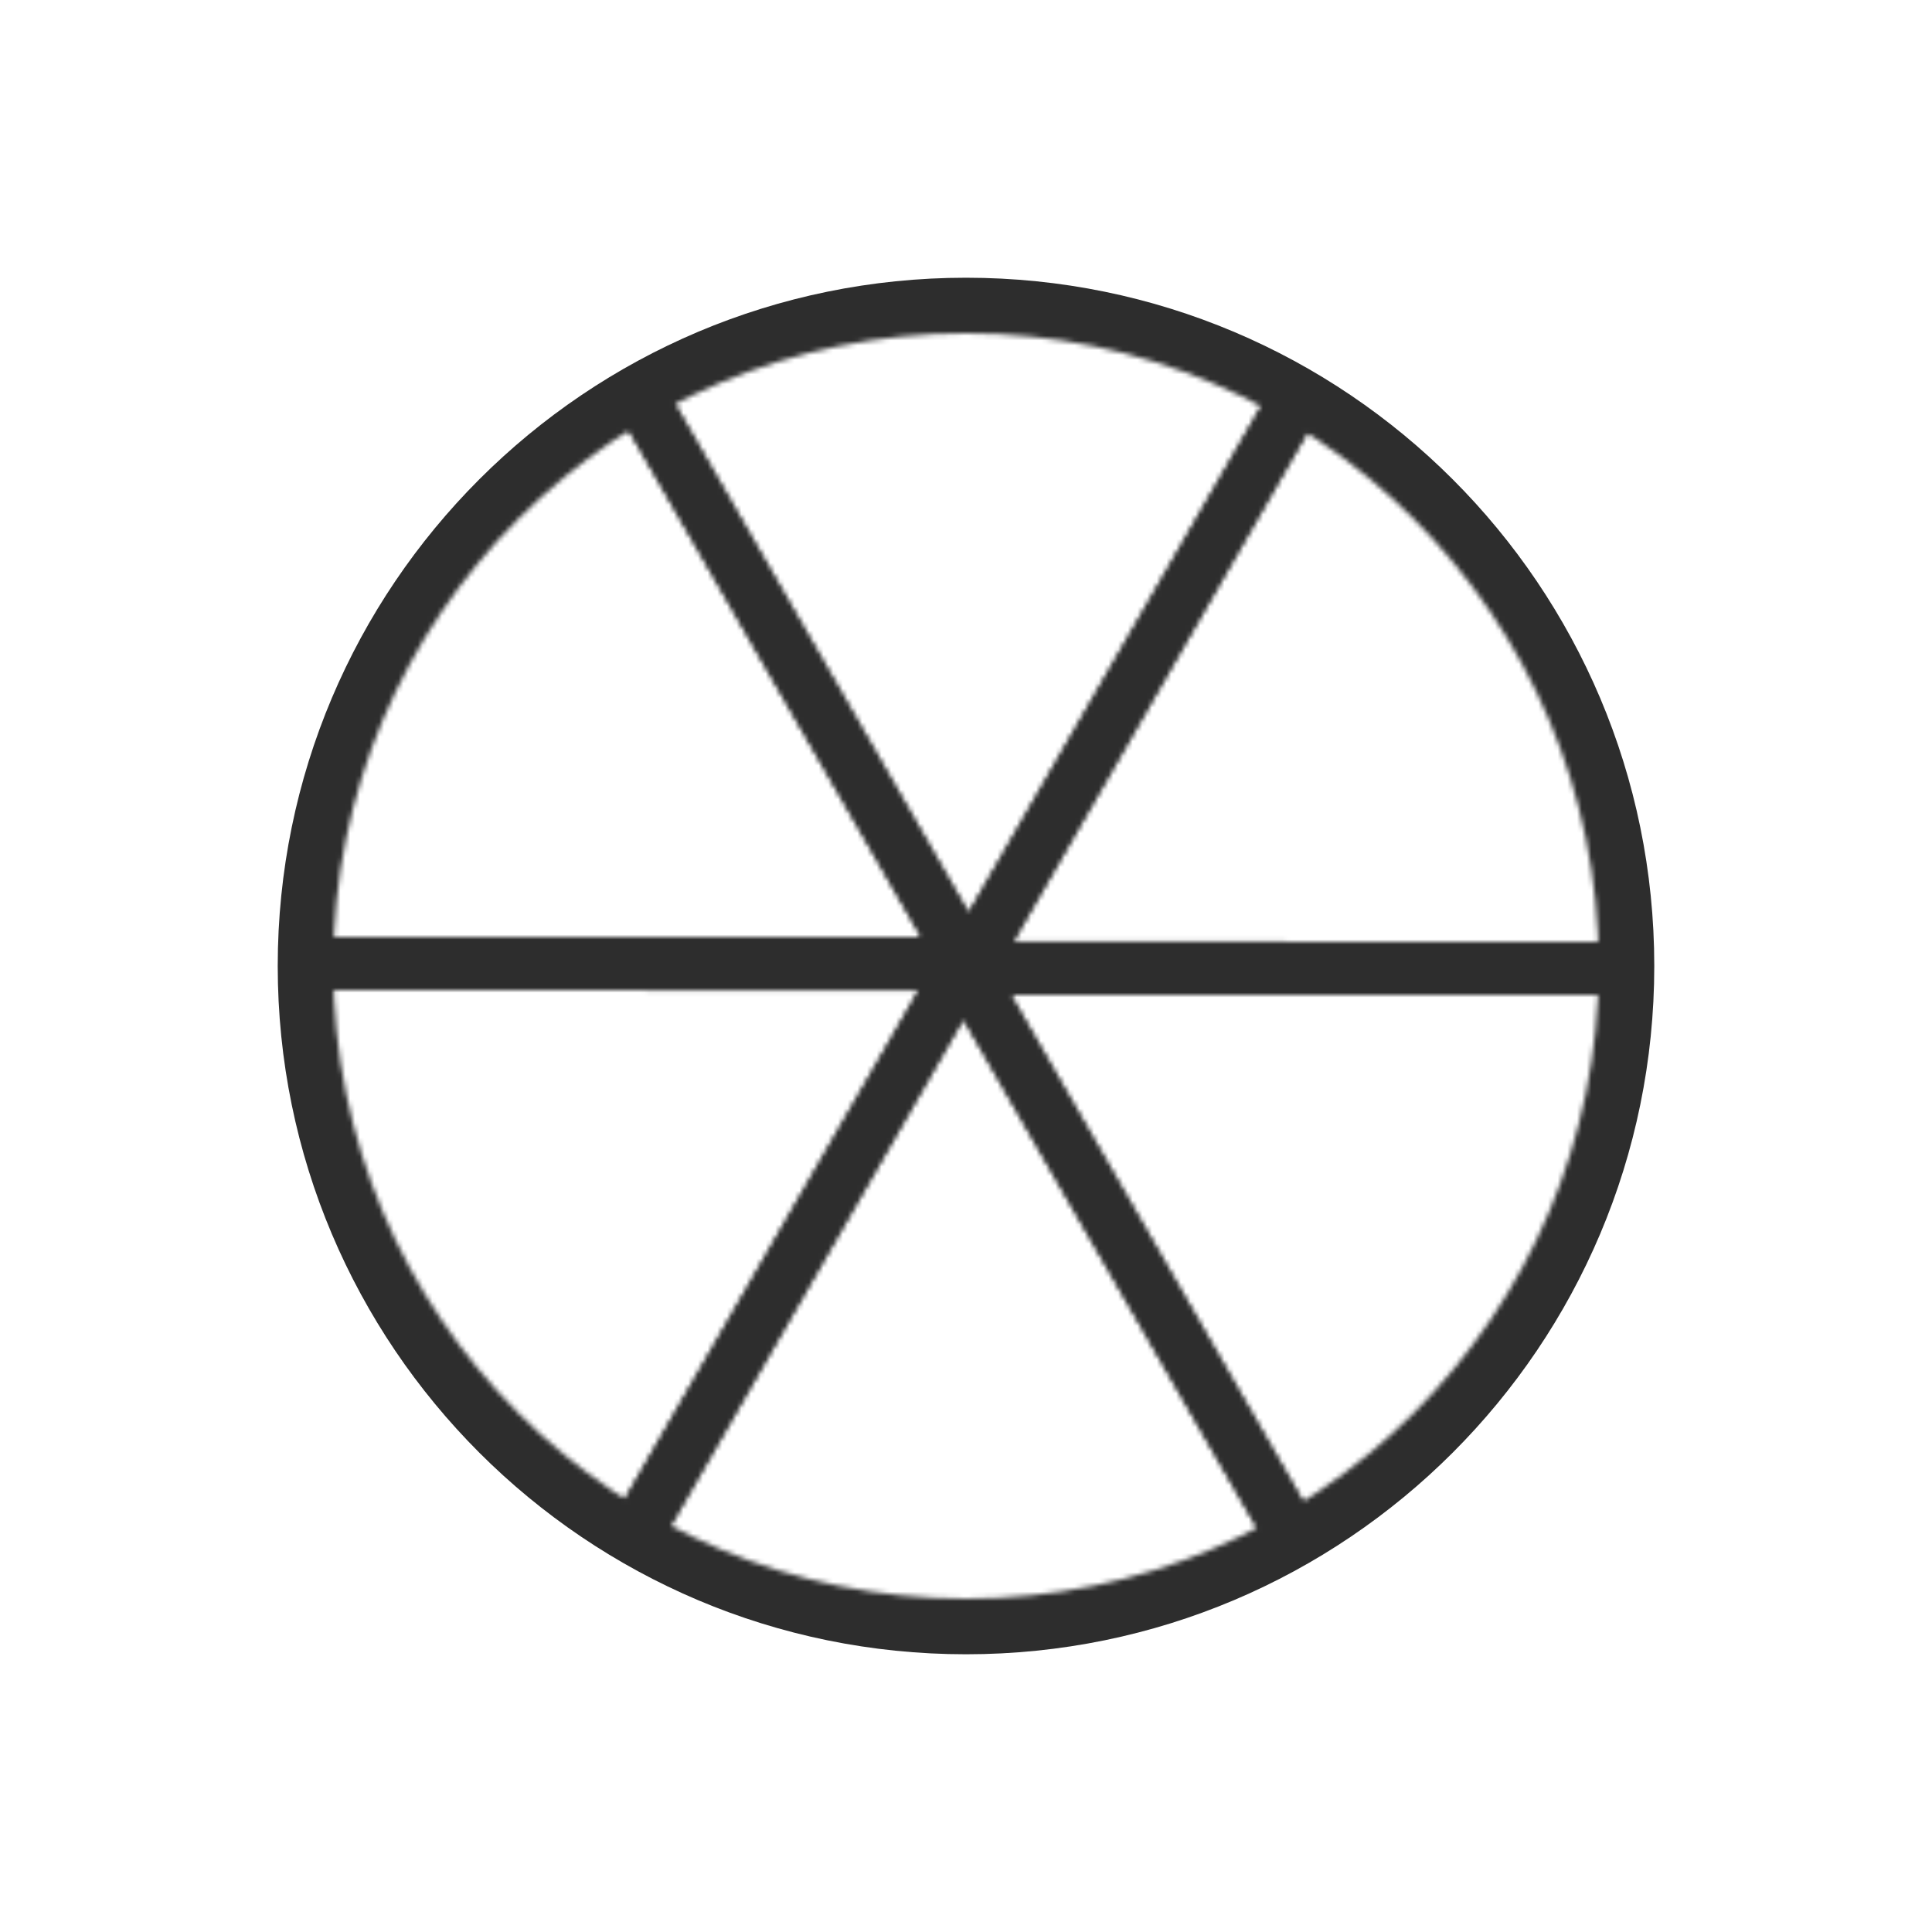 <svg xmlns="http://www.w3.org/2000/svg" xmlns:xlink="http://www.w3.org/1999/xlink" viewBox="0 0 400 400" width="400" height="400" preserveAspectRatio="xMidYMid meet" style="width: 100%; height: 100%; transform: translate3d(0px, 0px, 0px); content-visibility: visible;">
	<defs>
		<clipPath id="__lottie_element_2303">
			<rect width="400" height="400" x="0" y="0"/>
		</clipPath>
		<clipPath id="__lottie_element_2305">
			<path d="M0,0 L400,0 L400,400 L0,400z"/>
		</clipPath>
		<symbol id="__lottie_element_2308">
			<g>
				<g clip-path="url(#__lottie_element_2309)" transform="matrix(1,0,0,1,0,0)" opacity="1" style="display: block;">
					<g clip-path="url(#__lottie_element_2339)" transform="matrix(1,0,0,1,0,0)" opacity="1" style="display: block;">
						<g clip-path="url(#__lottie_element_2340)">
							<g transform="matrix(0.5,-0.866,0.866,0.5,200.452,200.189)" opacity="1" style="display: block;">
								<g opacity="1" transform="matrix(1,0,0,1,-1.5,90.5)">
									<path stroke-linecap="butt" stroke-linejoin="miter" fill-opacity="0" stroke-miterlimit="4" stroke="rgb(45,45,45)" stroke-opacity="1" stroke-width="11" d=" M161.25,-90.5 C161.25,-90.5 161.25,69.75 161.25,69.75 C161.25,69.75 89.421,62.436 89.421,62.436 C89.421,62.436 1.212,-90.499 1.212,-90.499 C1.212,-90.499 161.25,-90.5 161.25,-90.5z"/>
								</g>
							</g>
							<g transform="matrix(1,0,0,1,200.063,200.485)" opacity="1" style="display: block;">
								<g opacity="1" transform="matrix(1,0,0,1,-1.5,90.5)">
									<path stroke-linecap="butt" stroke-linejoin="miter" fill-opacity="0" stroke-miterlimit="4" stroke="rgb(45,45,45)" stroke-opacity="1" stroke-width="11" d=" M161.25,-90.5 C161.25,-90.5 161.25,69.75 161.25,69.75 C161.25,69.75 89.421,62.436 89.421,62.436 C89.421,62.436 1.212,-90.499 1.212,-90.499 C1.212,-90.499 161.25,-90.5 161.25,-90.5z"/>
								</g>
							</g>
							<g transform="matrix(0.5,0.866,-0.866,0.5,199.611,200.298)" opacity="1" style="display: block;">
								<g opacity="1" transform="matrix(1,0,0,1,-1.5,90.5)">
									<path stroke-linecap="butt" stroke-linejoin="miter" fill-opacity="0" stroke-miterlimit="4" stroke="rgb(45,45,45)" stroke-opacity="1" stroke-width="11" d=" M161.25,-90.5 C161.25,-90.5 161.25,69.75 161.25,69.75 C161.25,69.75 89.421,62.436 89.421,62.436 C89.421,62.436 1.212,-90.499 1.212,-90.499 C1.212,-90.499 161.25,-90.5 161.25,-90.5z"/>
								</g>
							</g>
							<g transform="matrix(-0.5,0.866,-0.866,-0.5,199.548,199.812)" opacity="1" style="display: block;">
								<g opacity="1" transform="matrix(1,0,0,1,-1.5,90.5)">
									<path stroke-linecap="butt" stroke-linejoin="miter" fill-opacity="0" stroke-miterlimit="4" stroke="rgb(45,45,45)" stroke-opacity="1" stroke-width="11" d=" M161.25,-90.5 C161.25,-90.5 161.25,69.75 161.25,69.75 C161.25,69.75 89.421,62.436 89.421,62.436 C89.421,62.436 1.212,-90.499 1.212,-90.499 C1.212,-90.499 161.25,-90.5 161.25,-90.5z"/>
								</g>
							</g>
							<g transform="matrix(-1,0,0,-1,199.937,199.515)" opacity="1" style="display: block;">
								<g opacity="1" transform="matrix(1,0,0,1,-1.5,90.5)">
									<path stroke-linecap="butt" stroke-linejoin="miter" fill-opacity="0" stroke-miterlimit="4" stroke="rgb(45,45,45)" stroke-opacity="1" stroke-width="11" d=" M161.25,-90.5 C161.25,-90.5 161.25,69.75 161.25,69.75 C161.25,69.75 89.421,62.436 89.421,62.436 C89.421,62.436 1.212,-90.499 1.212,-90.499 C1.212,-90.499 161.25,-90.5 161.25,-90.5z"/>
								</g>
							</g>
							<g transform="matrix(-0.5,-0.866,0.866,-0.5,200.389,199.703)" opacity="1" style="display: block;">
								<g opacity="1" transform="matrix(1,0,0,1,-1.5,90.5)">
									<path stroke-linecap="butt" stroke-linejoin="miter" fill-opacity="0" stroke-miterlimit="4" stroke="rgb(45,45,45)" stroke-opacity="1" stroke-width="11" d=" M161.25,-90.5 C161.25,-90.5 161.25,69.75 161.25,69.75 C161.25,69.75 89.421,62.436 89.421,62.436 C89.421,62.436 1.212,-90.499 1.212,-90.499 C1.212,-90.499 161.25,-90.5 161.25,-90.5z"/>
								</g>
							</g>
						</g>
					</g>
					<g transform="matrix(1,0,0,1,-451,7)" opacity="1" style="display: block;">
						<g opacity="1" transform="matrix(1,0,0,1,651,193)">
							<path stroke-linecap="butt" stroke-linejoin="miter" fill-opacity="0" stroke-miterlimit="4" stroke="rgb(45,45,45)" stroke-opacity="1" stroke-width="14" d=" M0,-138 C76.215,-138 138,-76.215 138,0 C138,76.215 76.215,138 0,138 C-76.215,138 -138,76.215 -138,0 C-138,-76.215 -76.215,-138 0,-138z"/>
						</g>
					</g>
				</g>
			</g>
		</symbol>
		<clipPath id="__lottie_element_2309">
			<path d="M0,0 L400,0 L400,400 L0,400z"/>
		</clipPath>
		<filter id="__lottie_element_2312" filterUnits="objectBoundingBox" x="0%" y="0%" width="100%" height="100%">
			<feComponentTransfer in="SourceGraphic">
				<feFuncA type="table" tableValues="1.0 0.0"/>
			</feComponentTransfer>
		</filter>
		<mask id="__lottie_element_2308_2" mask-type="alpha">
			<g filter="url(#__lottie_element_2312)">
				<rect width="400" height="400" x="0" y="0" fill="#ffffff" opacity="0"/>
				<use xlink:href="#__lottie_element_2308"/>
			</g>
		</mask>
		<clipPath id="__lottie_element_2314">
			<path d="M0,0 L400,0 L400,400 L0,400z"/>
		</clipPath>
		<clipPath id="__lottie_element_2315">
			<path fill="#ffffff" clip-rule="nonzero" d=" M200,61.969 C276.215,61.969 338,123.754 338,199.969 C338,276.184 276.215,337.969 200,337.969 C123.785,337.969 62,276.184 62,199.969 C62,123.754 123.785,61.969 200,61.969" fill-opacity="1"/>
		</clipPath>
		<clipPath id="__lottie_element_2339">
			<path d="M0,0 L400,0 L400,400 L0,400z"/>
		</clipPath>
		<clipPath id="__lottie_element_2340">
			<path fill="#ffffff" clip-rule="nonzero" d=" M200,61.969 C276.215,61.969 338,123.754 338,199.969 C338,276.184 276.215,337.969 200,337.969 C123.785,337.969 62,276.184 62,199.969 C62,123.754 123.785,61.969 200,61.969" fill-opacity="1"/>
		</clipPath>
	</defs>
	<g clip-path="url(#__lottie_element_2303)">
		<g mask="url(#__lottie_element_2308_2)" style="display: block;">
			<g clip-path="url(#__lottie_element_2305)" transform="matrix(1,0,0,1,0,0)" opacity="1">
				<g clip-path="url(#__lottie_element_2314)" transform="matrix(1,0,0,1,0,0)" opacity="1" style="display: block;">
					<g clip-path="url(#__lottie_element_2315)">
						<g transform="matrix(1,0,0,1,200.063,200.485)" opacity="1" style="display: block;">
							<g opacity="1" transform="matrix(1,0,0,1,-1.5,90.5)">
								<path fill="rgb(45,45,45)" fill-opacity="1" d=" M161.25,-90.5 C161.25,-90.5 161.25,69.75 161.25,69.75 C161.25,69.75 -158.375,69.75 -158.375,69.75 C-158.375,69.75 -158.375,-90.5 -158.375,-90.5 C-158.375,-90.5 161.25,-90.5 161.25,-90.5z"/>
								<path stroke-linecap="butt" stroke-linejoin="miter" fill-opacity="0" stroke-miterlimit="4" stroke="rgb(45,45,45)" stroke-opacity="1" stroke-width="9" d=" M161.25,-90.5 C161.25,-90.5 161.25,69.75 161.25,69.75 C161.25,69.75 -158.375,69.75 -158.375,69.75 C-158.375,69.75 -158.375,-90.5 -158.375,-90.5 C-158.375,-90.5 161.25,-90.5 161.25,-90.5z"/>
							</g>
						</g>
						<g transform="matrix(0.5,0.866,-0.866,0.5,199.611,200.298)" opacity="1" style="display: block;">
							<g opacity="1" transform="matrix(1,0,0,1,-1.5,90.5)">
								<path fill="rgb(45,45,45)" fill-opacity="1" d=" M161.25,-90.5 C161.25,-90.5 161.25,69.75 161.25,69.75 C161.25,69.75 -158.375,69.75 -158.375,69.75 C-158.375,69.75 -158.375,-90.5 -158.375,-90.5 C-158.375,-90.5 161.25,-90.5 161.25,-90.5z"/>
								<path stroke-linecap="butt" stroke-linejoin="miter" fill-opacity="0" stroke-miterlimit="4" stroke="rgb(45,45,45)" stroke-opacity="1" stroke-width="9" d=" M161.25,-90.5 C161.25,-90.5 161.25,69.75 161.25,69.75 C161.25,69.75 -158.375,69.75 -158.375,69.75 C-158.375,69.75 -158.375,-90.5 -158.375,-90.5 C-158.375,-90.5 161.25,-90.5 161.25,-90.5z"/>
							</g>
						</g>
						<g transform="matrix(-0.5,0.866,-0.866,-0.5,199.548,199.812)" opacity="1" style="display: block;">
							<g opacity="1" transform="matrix(1,0,0,1,-1.5,90.5)">
								<path fill="rgb(45,45,45)" fill-opacity="1" d=" M161.25,-90.5 C161.25,-90.5 161.25,69.75 161.25,69.75 C161.25,69.75 -158.375,69.75 -158.375,69.75 C-158.375,69.75 -158.375,-90.5 -158.375,-90.5 C-158.375,-90.5 161.25,-90.5 161.25,-90.5z"/>
								<path stroke-linecap="butt" stroke-linejoin="miter" fill-opacity="0" stroke-miterlimit="4" stroke="rgb(45,45,45)" stroke-opacity="1" stroke-width="9" d=" M161.25,-90.5 C161.25,-90.5 161.25,69.75 161.25,69.75 C161.25,69.75 -158.375,69.75 -158.375,69.75 C-158.375,69.75 -158.375,-90.5 -158.375,-90.5 C-158.375,-90.5 161.25,-90.5 161.25,-90.5z"/>
							</g>
						</g>
						<g transform="matrix(-1,0,0,-1,199.937,199.515)" opacity="1" style="display: block;">
							<g opacity="1" transform="matrix(1,0,0,1,-1.5,90.5)">
								<path fill="rgb(45,45,45)" fill-opacity="1" d=" M161.25,-90.5 C161.25,-90.5 161.25,69.75 161.25,69.75 C161.25,69.75 -158.375,69.75 -158.375,69.75 C-158.375,69.75 -158.375,-90.5 -158.375,-90.5 C-158.375,-90.5 161.25,-90.5 161.25,-90.5z"/>
								<path stroke-linecap="butt" stroke-linejoin="miter" fill-opacity="0" stroke-miterlimit="4" stroke="rgb(45,45,45)" stroke-opacity="1" stroke-width="9" d=" M161.25,-90.5 C161.25,-90.5 161.25,69.75 161.25,69.75 C161.25,69.75 -158.375,69.75 -158.375,69.75 C-158.375,69.75 -158.375,-90.5 -158.375,-90.5 C-158.375,-90.5 161.25,-90.5 161.25,-90.5z"/>
							</g>
						</g>
						<g transform="matrix(-0.5,-0.866,0.866,-0.5,200.389,199.702)" opacity="1" style="display: block;">
							<g opacity="1" transform="matrix(1,0,0,1,-1.5,90.5)">
								<path fill="rgb(45,45,45)" fill-opacity="1" d=" M161.25,-90.5 C161.25,-90.5 161.25,69.75 161.25,69.75 C161.25,69.75 92.685,76.194 92.685,76.194 C92.685,76.194 1.001,-90.5 1.001,-90.5 C1.001,-90.5 161.25,-90.5 161.25,-90.5z"/>
								<path stroke-linecap="butt" stroke-linejoin="miter" fill-opacity="0" stroke-miterlimit="4" stroke="rgb(45,45,45)" stroke-opacity="1" stroke-width="9" d=" M161.25,-90.5 C161.25,-90.5 161.25,69.75 161.25,69.75 C161.25,69.75 92.685,76.194 92.685,76.194 C92.685,76.194 1.001,-90.5 1.001,-90.5 C1.001,-90.5 161.25,-90.5 161.25,-90.5z"/>
							</g>
						</g>
						<g transform="matrix(0.5,-0.866,0.866,0.5,200.452,200.189)" opacity="1" style="display: block;">
							<g opacity="1" transform="matrix(1,0,0,1,-1.5,90.5)">
								<path fill="rgb(45,45,45)" fill-opacity="1" d=" M161.25,-90.5 C161.25,-90.5 161.25,69.75 161.25,69.75 C161.25,69.75 89.421,62.436 89.421,62.436 C89.421,62.436 1.212,-90.499 1.212,-90.499 C1.212,-90.499 161.25,-90.5 161.25,-90.5z"/>
								<path stroke-linecap="butt" stroke-linejoin="miter" fill-opacity="0" stroke-miterlimit="4" stroke="rgb(45,45,45)" stroke-opacity="1" stroke-width="9" d=" M161.25,-90.5 C161.25,-90.5 161.25,69.75 161.25,69.75 C161.25,69.75 89.421,62.436 89.421,62.436 C89.421,62.436 1.212,-90.499 1.212,-90.499 C1.212,-90.499 161.25,-90.5 161.25,-90.5z"/>
							</g>
						</g>
					</g>
				</g>
				<g transform="matrix(1,0,0,1,-451,7)" opacity="1" style="display: block;">
					<g opacity="1" transform="matrix(1,0,0,1,651,193)">
						<path stroke-linecap="butt" stroke-linejoin="miter" fill-opacity="0" stroke-miterlimit="4" stroke="rgb(45,45,45)" stroke-opacity="1" stroke-width="9" d=" M0,-138 C76.215,-138 138,-76.215 138,0 C138,76.215 76.215,138 0,138 C-76.215,138 -138,76.215 -138,0 C-138,-76.215 -76.215,-138 0,-138z"/>
					</g>
				</g>
			</g>
		</g>
	</g>
</svg>
